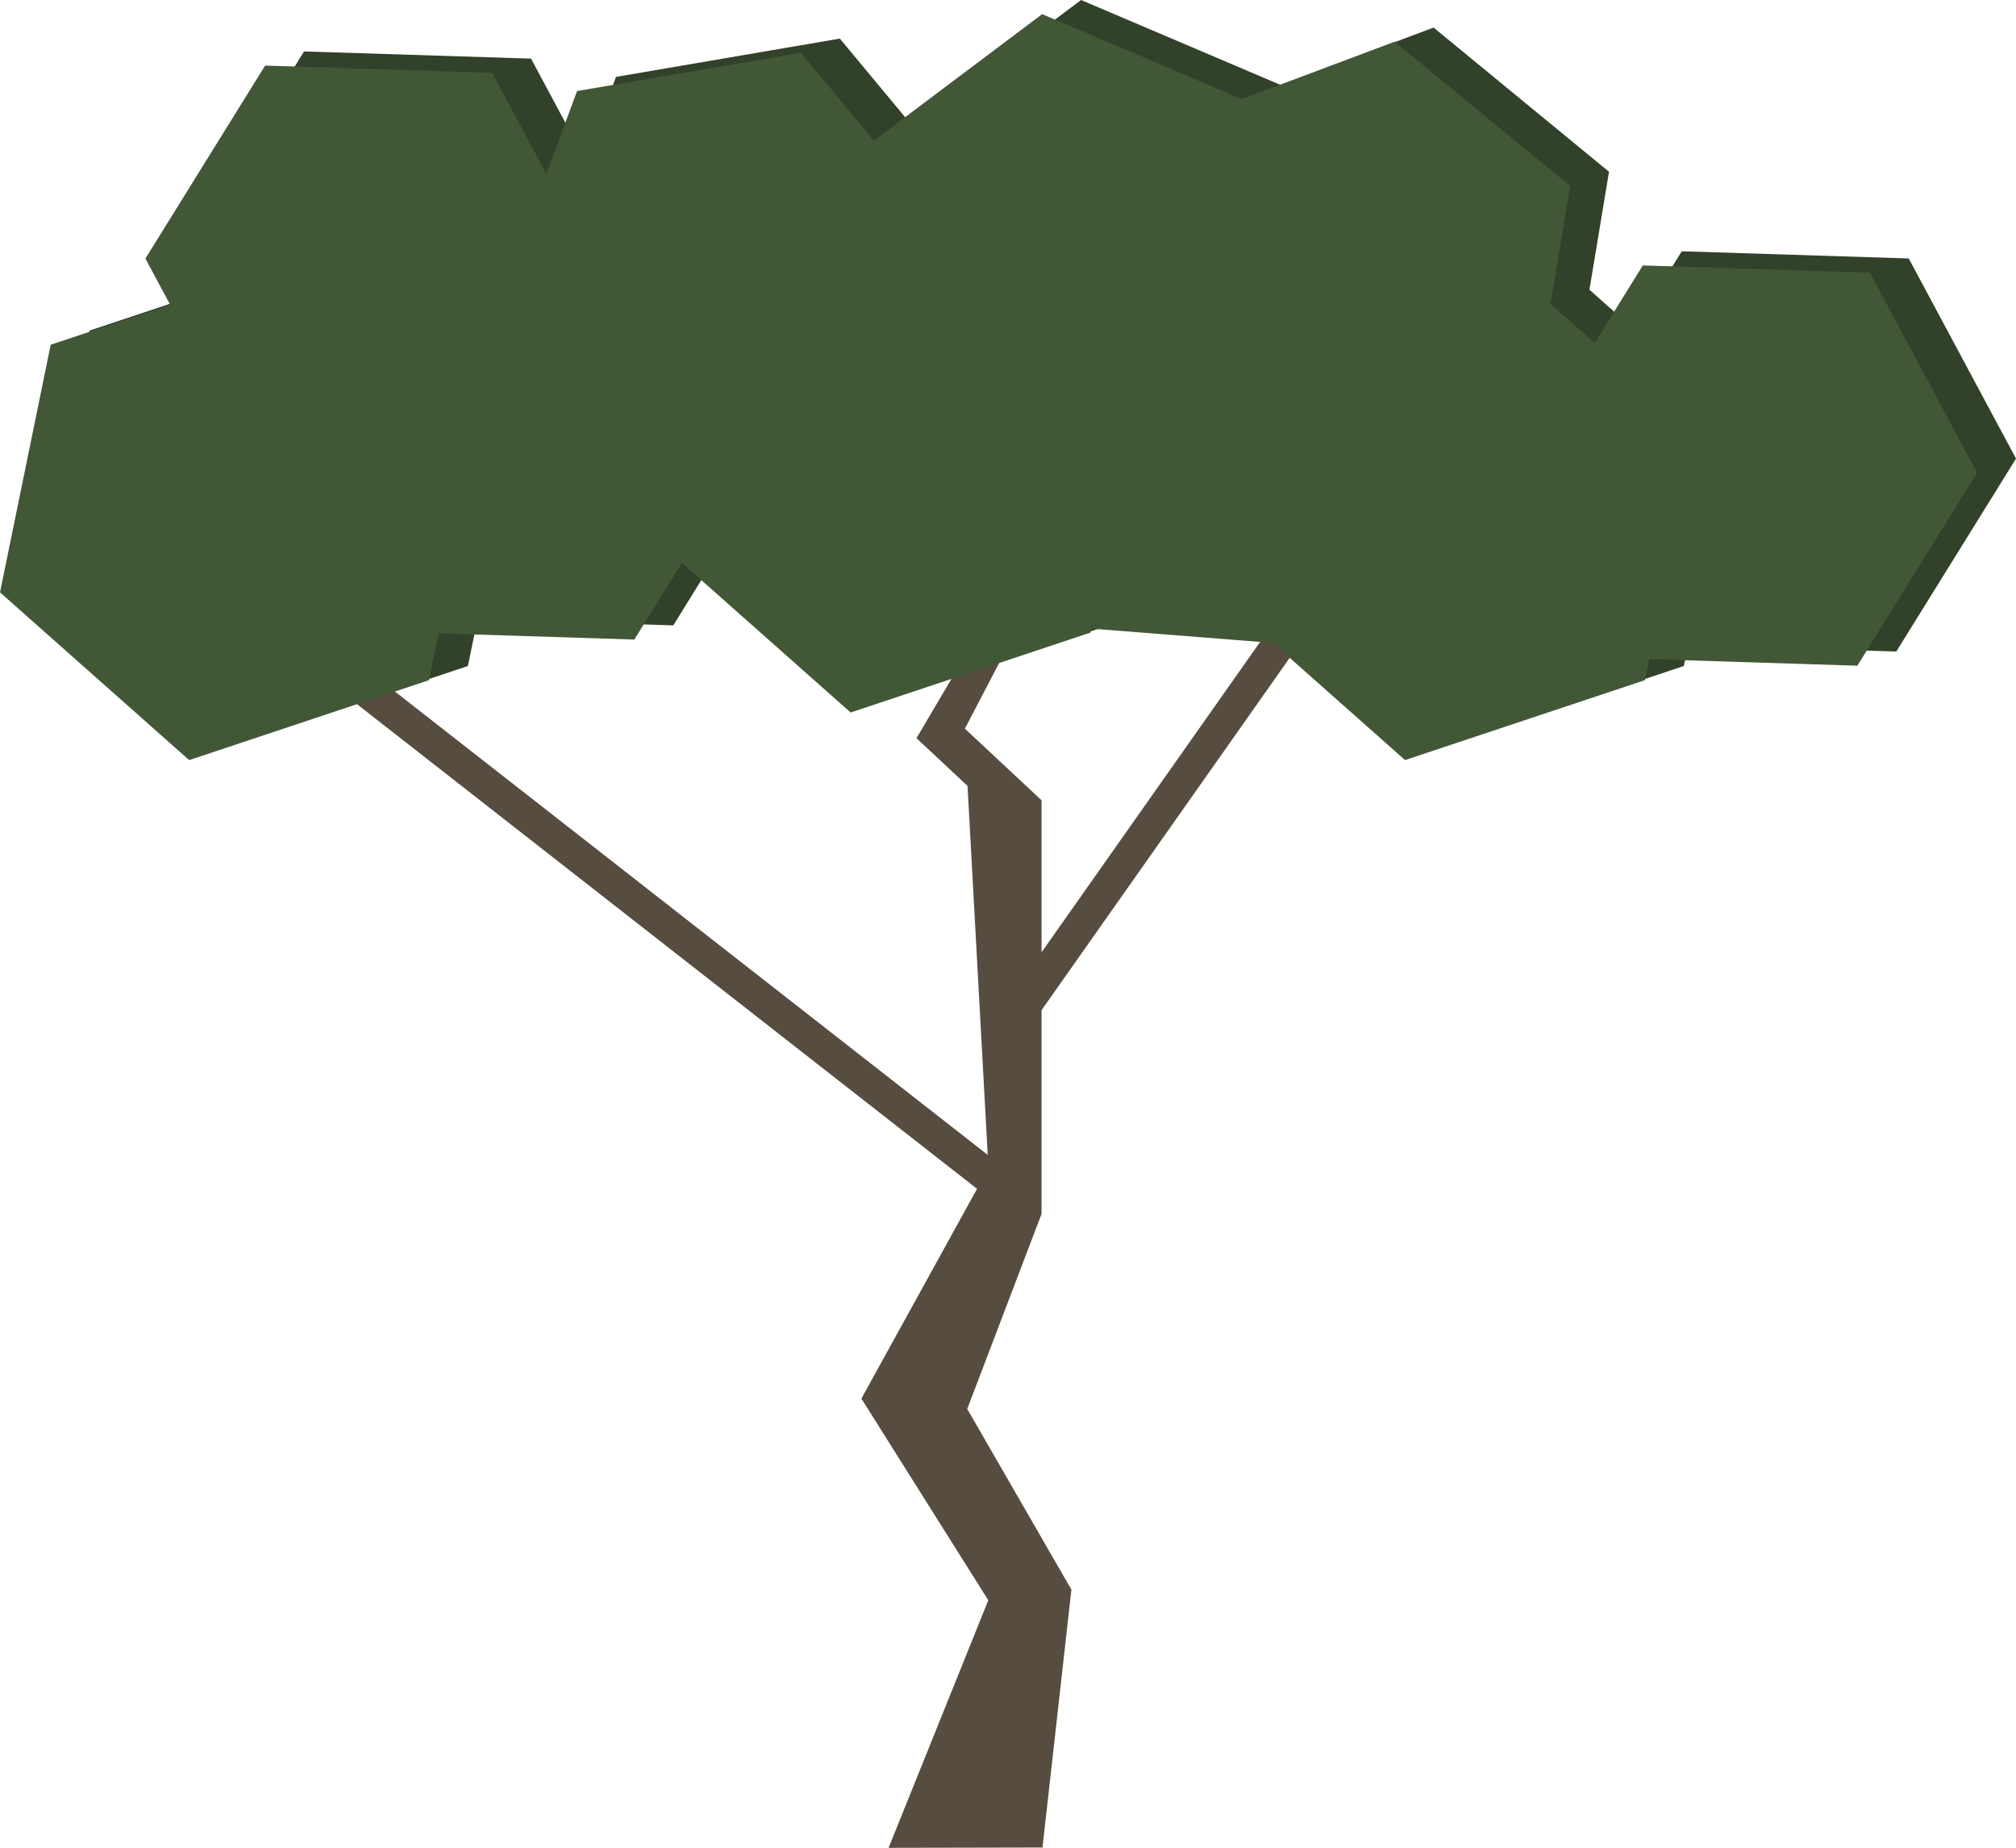 <svg class="tree" data-stellar-ratio="0.9" version="1.1" xmlns="http://www.w3.org/2000/svg" xmlns:xlink="http://www.w3.org/1999/xlink" x="0px" y="0px"
	 width="569.816px" height="522.359px" viewBox="0 0 569.816 522.359" enable-background="new 0 0 569.816 522.359"
	 xml:space="preserve">
		<polygon fill="#324129" points="132.257,188.273 64.464,210.869 11,163.457 25.328,93.45 93.119,70.854 146.584,118.266 		"/>
		<polygon fill="#324129" points="319.223,174.823 251.431,197.418 197.967,150.006 212.294,79.999 280.086,57.403 333.551,104.815 
					"/>
		<polygon fill="#324129" points="475.926,188.273 408.134,210.869 354.669,163.457 368.997,93.45 436.789,70.854 490.253,118.266 
					"/>
		<polygon fill="#324129" points="190.292,176.791 126.134,174.759 95.815,118.181 129.653,63.635 193.811,65.667 224.13,122.245 		
			"/>
		<polygon fill="#324129" points="535.978,184.189 471.82,182.157 441.501,125.579 475.339,71.033 539.497,73.065 569.816,129.643 
					"/>
		<polygon fill="#324129" points="146.576,127.695 82.419,125.663 52.099,69.086 85.938,14.54 150.095,16.572 180.415,73.149 		"/>
		<polygon fill="#324129" points="256.133,120.497 192.863,131.324 151.852,81.945 174.108,21.738 237.378,10.91 278.391,60.29 		
			"/>
		<polygon fill="#324129" points="444.277,111.876 384.185,134.442 334.597,93.683 345.101,30.358 405.193,7.793 454.782,48.552 		
			"/>
		<polygon fill="#324129" points="372.372,88.865 321.065,127.439 262.006,102.294 254.252,38.574 305.558,0 364.618,25.145 		"/>
		<polygon fill="#324129" points="375.915,178.151 311.923,173.111 284.293,115.173 320.653,62.275 384.645,67.315 412.275,125.253 
					"/>
	<polygon fill="#564C40" points="251.159,522.359 279.339,452.374 243.472,395.363 279.382,330.222 273.468,222.161 
		259.039,208.678 285.316,164.109 294.567,164.109 272.719,205.984 294.391,226.226 294.391,343.162 273.386,398.3 302.829,449.367 
		294.658,522.267 	"/>
	
		<rect x="324.043" y="159.711" transform="matrix(0.818 0.576 -0.576 0.818 191.418 -147.644)" fill="#564C40" width="9.416" height="137.199"/>
	
		<rect x="182.061" y="138.607" transform="matrix(0.616 -0.788 0.788 0.616 -133.276 247.134)" fill="#564C40" width="9.415" height="243.237"/>
		<polygon fill="#425736" points="121.257,192.273 53.464,214.869 0,167.457 14.328,97.45 82.119,74.854 135.584,122.266 		"/>
		<polygon fill="#425736" points="308.223,178.823 240.431,201.418 186.967,154.006 201.294,83.999 269.086,61.403 322.551,108.815 
					"/>
		<polygon fill="#425736" points="464.926,192.273 397.134,214.869 343.669,167.457 357.997,97.45 425.789,74.854 479.253,122.266 
					"/>
		<polygon fill="#425736" points="179.292,180.791 115.134,178.759 84.815,122.181 118.653,67.635 182.811,69.667 213.13,126.245 		
			"/>
		<polygon fill="#425736" points="524.978,188.189 460.82,186.157 430.501,129.579 464.339,75.033 528.497,77.065 558.816,133.643 
					"/>
		<polygon fill="#425736" points="135.576,131.695 71.419,129.663 41.099,73.086 74.938,18.54 139.095,20.572 169.415,77.149 		"/>
		<polygon fill="#425736" points="245.133,124.497 181.863,135.324 140.852,85.945 163.108,25.738 226.378,14.91 267.391,64.29 		
			"/>
		<polygon fill="#425736" points="433.277,115.876 373.185,138.442 323.597,97.683 334.101,34.358 394.193,11.793 443.782,52.552 		
			"/>
		<polygon fill="#425736" points="361.372,92.865 310.065,131.439 251.006,106.294 243.252,42.574 294.558,4 353.618,29.145 		"/>
		<polygon fill="#425736" points="364.915,182.151 300.923,177.111 273.293,119.173 309.653,66.275 373.645,71.315 401.275,129.253 
					"/>
</svg>
